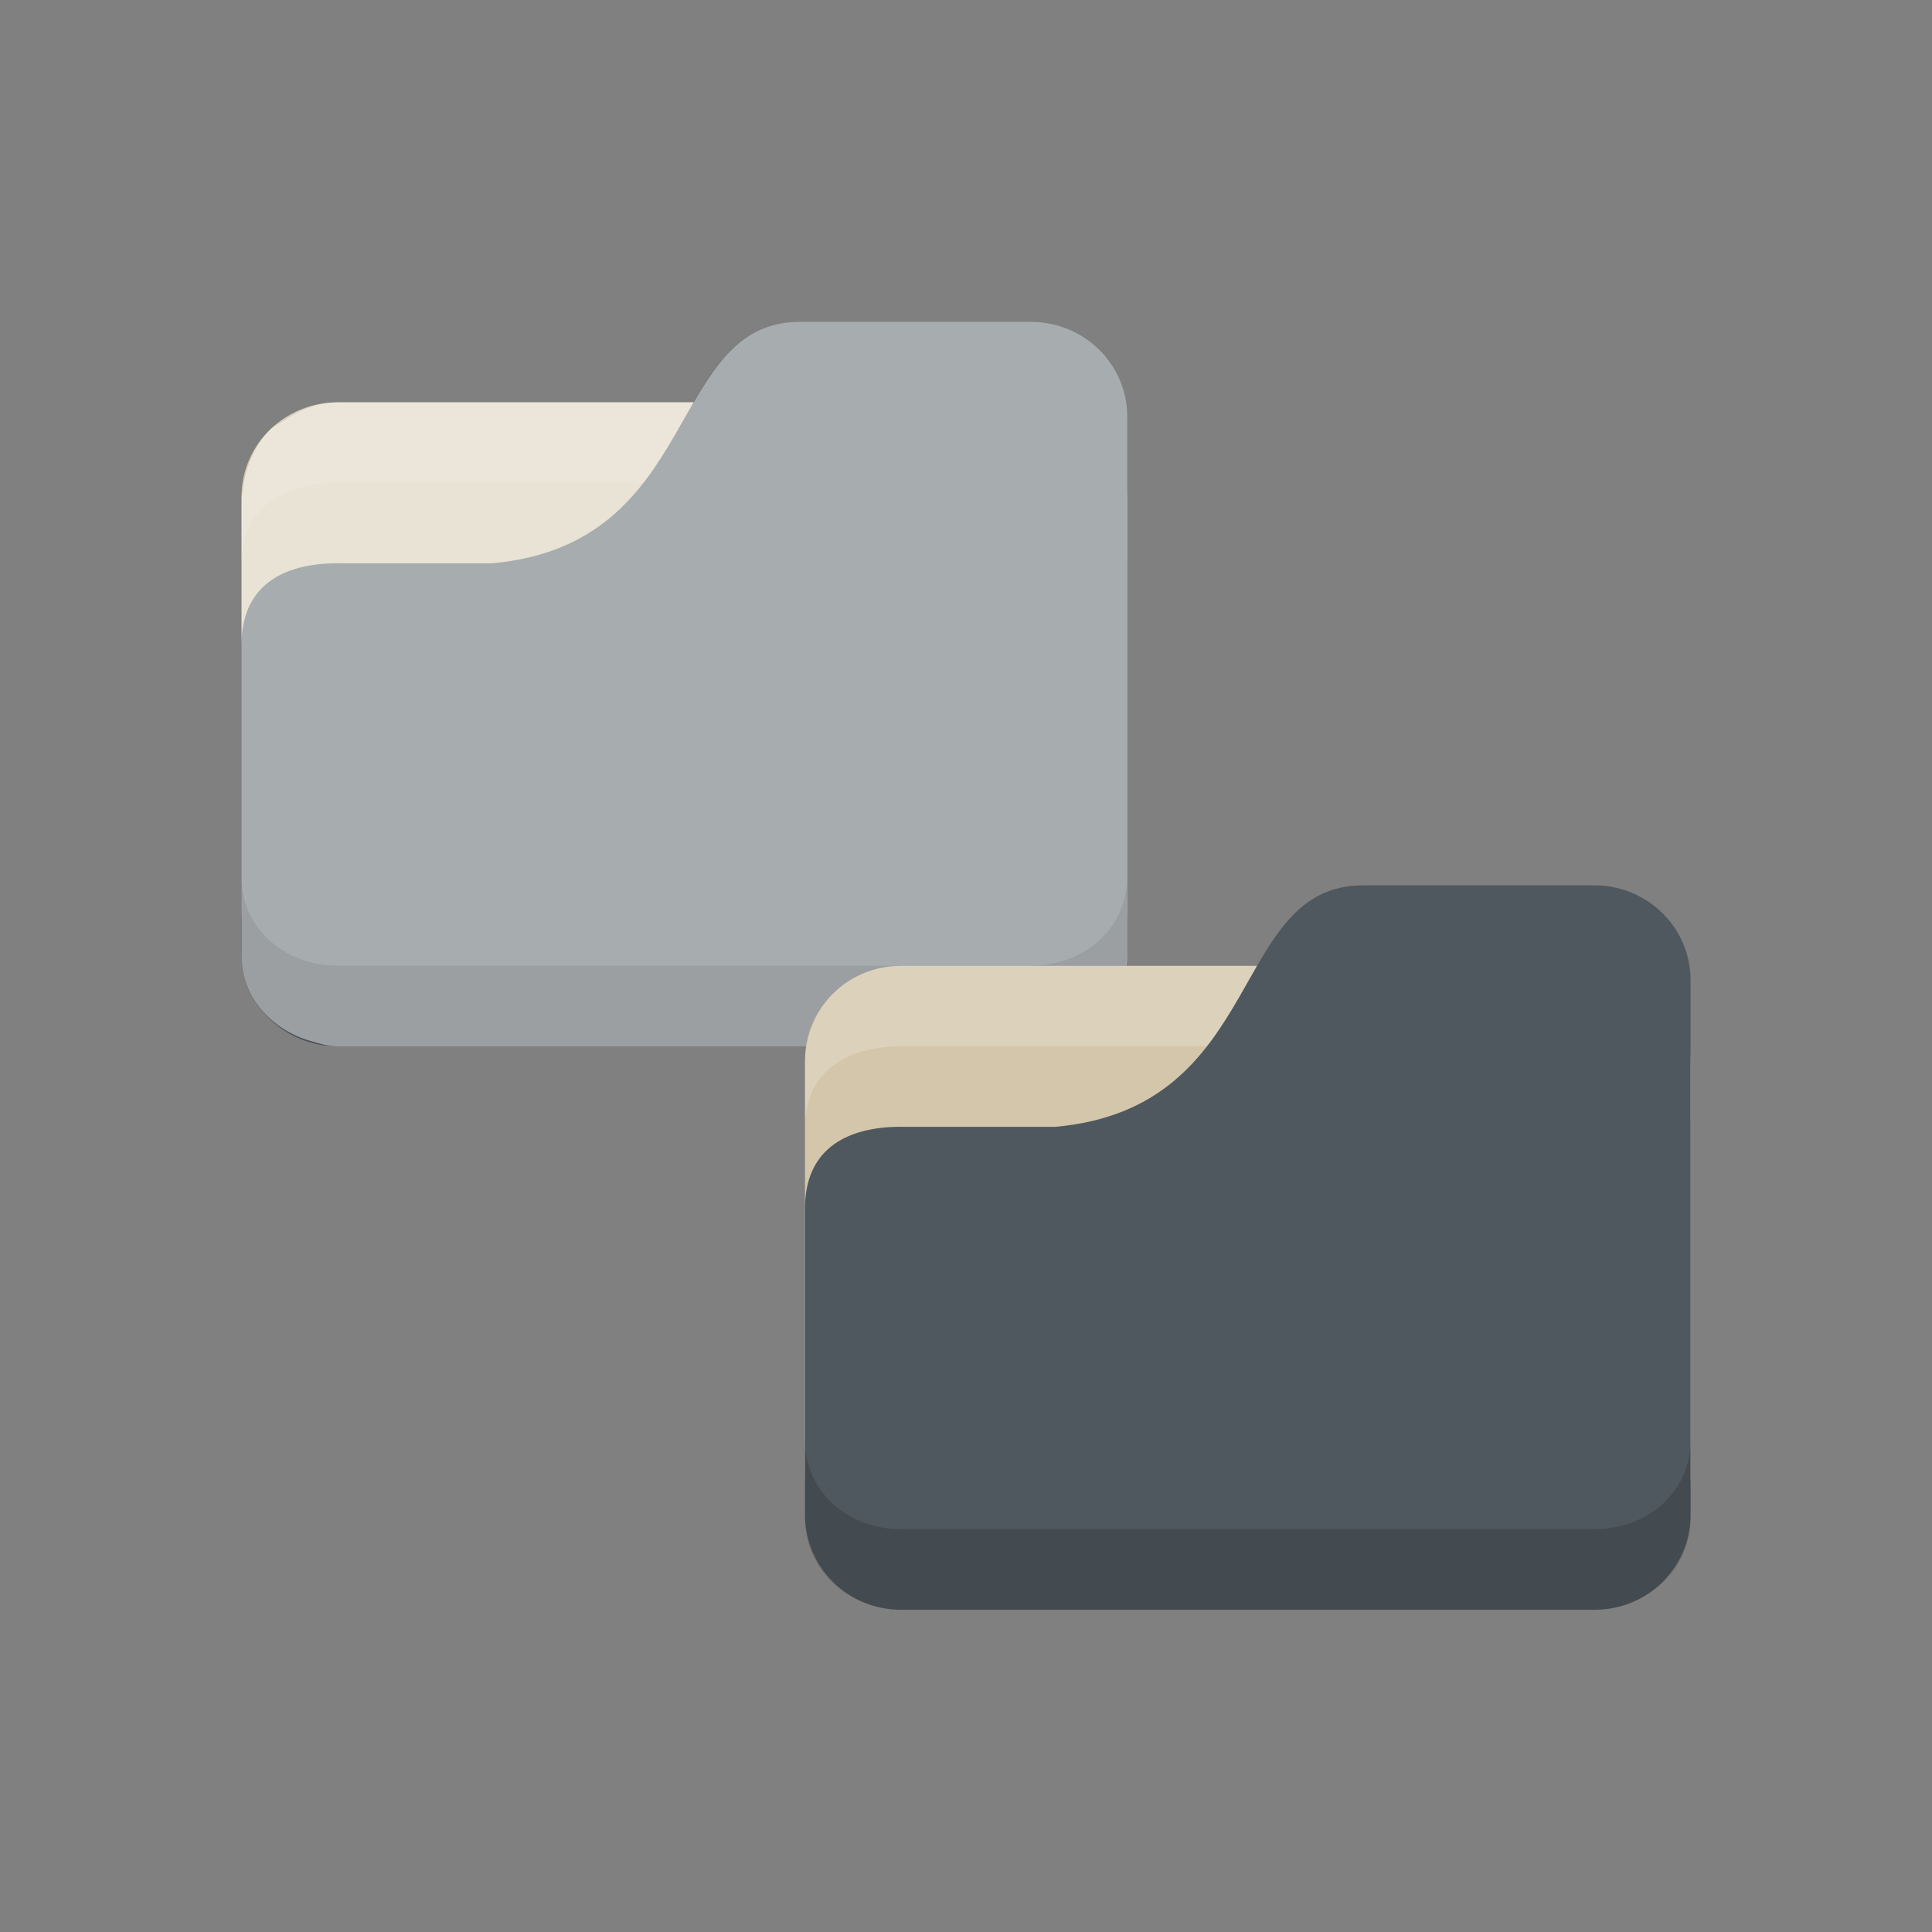 <svg xmlns="http://www.w3.org/2000/svg" viewBox="0 0 24 24">
 <rect x="0" y="0" width="24" height="24" fill="#808080" stroke="none"/>
 <rect rx="1.196" height="7.5" y="4.998" x="3" ry="1.172" width="11" style="fill:#d3c6aa;fill-opacity:1;stroke:none"/>
 <path d="m 4.196 4.998 c -0.662 0 -1.196 0.5 -1.196 1.25 l 0 0.75 c 0 -0.693 0.533 -1 1.196 -1 l 8.609 0 c 0.662 0 1.196 0.307 1.196 1 l 0 -0.75 c 0 -0.693 -0.533 -1.25 -1.196 -1.25 z" style="fill:#fff;opacity:0.1;fill-opacity:1;stroke:none"/>
 <path d="m 4.196,6.998 1.913,0 c 2.63,-0.236 2.152,-3 3.826,-3 l 2.87,0 c 0.662,0 1.196,0.526 1.196,1.18 l 0,6.639 c 0,0.654 -0.533,1.181 -1.196,1.181 l -8.609,0 C 3.534,12.998 3,12.472 3,11.817 l 0,-3.806 c 0,-0.708 0.478,-1.014 1.196,-1.014 z" style="fill:#4f585e;fill-opacity:1;stroke:none"/>
 <path d="m 9.936 3.998 c -0.673 0 -0.999 0.451 -1.318 1 l -4.422 0 c -0.249 0 -0.465 0.089 -0.656 0.217 c -0.064 0.042 -0.135 0.074 -0.189 0.127 c -0.126 0.124 -0.212 0.281 -0.271 0.451 c -0.034 0.099 -0.056 0.207 -0.066 0.32 c -0.001 0.02 -0.012 0.037 -0.012 0.057 l 0 0.078 l 0 0.75 l 0 1.014 l 0 2.887 l 0 0.428 l 0 0.49 l 0 0.039 c 0 0.519 0.361 0.937 0.859 1.076 c 0.109 0.032 0.216 0.066 0.336 0.066 l 8.609 0 c 0.083 0 0.156 -0.031 0.234 -0.047 c 0.545 -0.106 0.963 -0.543 0.963 -1.096 l 0 -0.039 l 0 -4.818 l 0 -0.75 l 0 -1.07 c 0 -0.654 -0.535 -1.18 -1.197 -1.18 l -2.869 0 z" style="fill:#fff;opacity:0.5;fill-opacity:1;stroke:none"/>
 <path d="m 3,10.898 0,0.957 c 0,0.632 0.524,1.141 1.196,1.141 l 8.609,0 c 0.662,0 1.196,-0.509 1.196,-1.141 l 0,-0.957 c 0,0.632 -0.533,1.098 -1.196,1.098 l -8.609,0 C 3.534,11.996 3,11.53 3,10.898 Z" style="fill:#000;opacity:0.075;fill-opacity:1;stroke:none"/>
 <rect rx="1.196" height="7.5" y="11.998" x="10" ry="1.172" width="11" style="fill:#d3c6aa;fill-opacity:1;stroke:none"/>
 <path d="m 11.196 11.998 c -0.662 0 -1.196 0.5 -1.196 1.25 l 0 0.75 c 0 -0.693 0.533 -1 1.196 -1 l 8.609 0 c 0.662 0 1.196 0.307 1.196 1 l 0 -0.75 c 0 -0.693 -0.533 -1.25 -1.196 -1.25 z" style="fill:#fff;opacity:0.2;fill-opacity:1;stroke:none"/>
 <path d="m 11.196 13.998 1.913 0 c 2.63 -0.236 2.152 -3 3.826 -3 l 2.87 0 c 0.662 0 1.196 0.526 1.196 1.18 l 0 6.639 c 0 0.654 -0.533 1.181 -1.196 1.181 l -8.609 0 c -0.662 0 -1.196 -0.526 -1.196 -1.181 l 0 -3.806 c 0 -0.708 0.478 -1.014 1.196 -1.014 z" style="fill:#4f585e;fill-opacity:1;stroke:none"/>
 <path d="m 10 17.898 0 0.957 c 0 0.632 0.524 1.141 1.196 1.141 l 8.609 0 c 0.662 0 1.196 -0.509 1.196 -1.141 l 0 -0.957 c 0 0.632 -0.533 1.098 -1.196 1.098 l -8.609 0 c -0.662 0 -1.196 -0.466 -1.196 -1.098 z" style="fill:#000;opacity:0.15;fill-opacity:1;stroke:none"/>
</svg>
